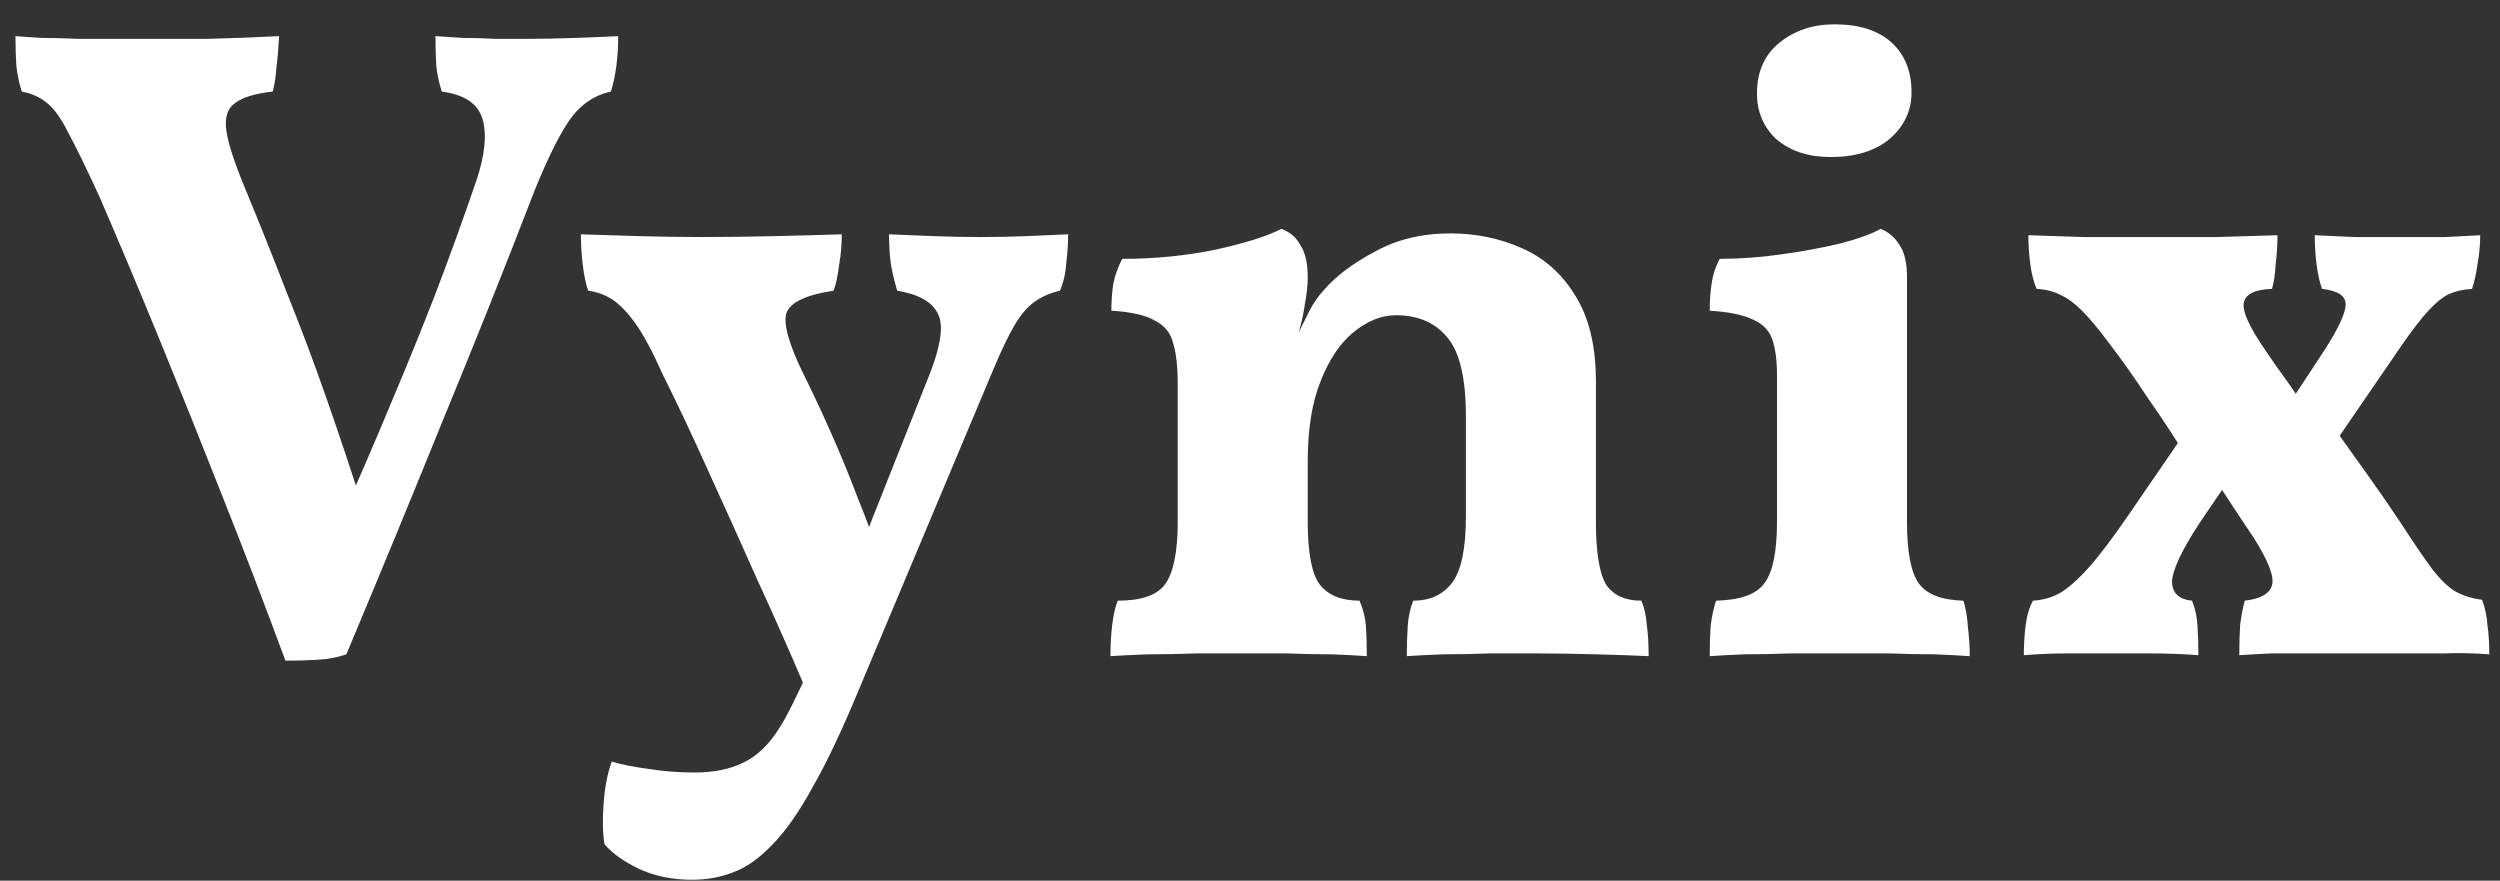 <svg width="88" height="31" viewBox="0 0 88 31" fill="none" xmlns="http://www.w3.org/2000/svg">
<rect x="0" y="0" width="88" height="31" fill="#333333" stroke="none"/>
<path d="M10.048 23.256C9.323 21.293 8.587 19.373 7.84 17.496C7.093 15.597 6.357 13.763 5.632 11.992C4.907 10.221 4.203 8.547 3.52 6.968C3.051 5.944 2.677 5.176 2.4 4.664C2.144 4.152 1.888 3.8 1.632 3.608C1.397 3.416 1.109 3.288 0.768 3.224C0.683 2.968 0.619 2.669 0.576 2.328C0.555 1.987 0.544 1.635 0.544 1.272C0.8 1.293 1.12 1.315 1.504 1.336C1.888 1.336 2.304 1.347 2.752 1.368C3.2 1.368 3.627 1.368 4.032 1.368C4.459 1.368 4.821 1.368 5.12 1.368C5.717 1.368 6.443 1.368 7.296 1.368C8.149 1.347 8.992 1.315 9.824 1.272C9.803 1.677 9.771 2.051 9.728 2.392C9.707 2.712 9.664 2.989 9.6 3.224C8.981 3.288 8.533 3.427 8.256 3.64C8 3.832 7.904 4.152 7.968 4.6C8.032 5.048 8.245 5.709 8.608 6.584C9.12 7.821 9.611 9.048 10.08 10.264C10.571 11.48 11.04 12.728 11.488 14.008C11.936 15.288 12.395 16.664 12.864 18.136H12.064C12.683 16.749 13.248 15.437 13.76 14.2C14.293 12.941 14.805 11.683 15.296 10.424C15.787 9.144 16.277 7.789 16.768 6.36C17.067 5.464 17.141 4.749 16.992 4.216C16.843 3.661 16.363 3.331 15.552 3.224C15.467 2.968 15.403 2.68 15.36 2.36C15.339 2.019 15.328 1.656 15.328 1.272C15.627 1.293 15.957 1.315 16.32 1.336C16.683 1.336 17.056 1.347 17.44 1.368C17.845 1.368 18.208 1.368 18.528 1.368C19.04 1.368 19.605 1.357 20.224 1.336C20.843 1.315 21.355 1.293 21.76 1.272C21.76 1.635 21.739 1.987 21.696 2.328C21.653 2.648 21.589 2.947 21.504 3.224C20.907 3.352 20.416 3.693 20.032 4.248C19.669 4.781 19.264 5.603 18.816 6.712C17.771 9.421 16.693 12.12 15.584 14.808C14.496 17.496 13.365 20.237 12.192 23.032C11.893 23.139 11.552 23.203 11.168 23.224C10.805 23.245 10.432 23.256 10.048 23.256ZM32.606 13.464C33.097 12.291 33.236 11.491 33.023 11.064C32.831 10.637 32.35 10.36 31.582 10.232C31.497 9.955 31.422 9.645 31.358 9.304C31.316 8.963 31.294 8.611 31.294 8.248C31.785 8.269 32.308 8.291 32.862 8.312C33.417 8.333 33.961 8.344 34.495 8.344C35.071 8.344 35.614 8.333 36.127 8.312C36.639 8.291 37.129 8.269 37.599 8.248C37.599 8.547 37.577 8.877 37.535 9.24C37.513 9.603 37.438 9.933 37.31 10.232C36.948 10.317 36.639 10.456 36.383 10.648C36.148 10.819 35.924 11.085 35.711 11.448C35.497 11.811 35.252 12.323 34.974 12.984L30.27 24.184C29.673 25.635 29.119 26.808 28.607 27.704C28.116 28.6 27.636 29.283 27.166 29.752C26.718 30.221 26.26 30.541 25.791 30.712C25.343 30.883 24.863 30.968 24.351 30.968C23.668 30.968 23.049 30.84 22.494 30.584C21.961 30.328 21.556 30.04 21.279 29.72C21.215 29.336 21.204 28.856 21.247 28.28C21.289 27.704 21.385 27.213 21.535 26.808C21.897 26.915 22.324 27 22.814 27.064C23.326 27.149 23.87 27.192 24.447 27.192C25.129 27.192 25.705 27.075 26.174 26.84C26.665 26.605 27.092 26.189 27.454 25.592C27.668 25.272 28.041 24.525 28.575 23.352C29.129 22.179 29.737 20.739 30.398 19.032L32.606 13.464ZM28.383 24.312C27.87 23.096 27.305 21.816 26.686 20.472C26.089 19.128 25.503 17.827 24.927 16.568C24.351 15.288 23.817 14.157 23.326 13.176C22.964 12.365 22.644 11.768 22.366 11.384C22.089 11 21.823 10.723 21.567 10.552C21.311 10.381 21.023 10.275 20.703 10.232C20.617 9.976 20.553 9.667 20.511 9.304C20.468 8.941 20.447 8.589 20.447 8.248C21.065 8.269 21.748 8.291 22.494 8.312C23.262 8.333 24.009 8.344 24.735 8.344C25.503 8.344 26.345 8.333 27.262 8.312C28.18 8.291 28.969 8.269 29.631 8.248C29.631 8.611 29.599 8.973 29.535 9.336C29.492 9.699 29.428 9.997 29.343 10.232C28.361 10.381 27.806 10.648 27.678 11.032C27.572 11.416 27.774 12.131 28.287 13.176C28.585 13.773 28.905 14.456 29.247 15.224C29.588 15.992 29.908 16.771 30.206 17.56C30.526 18.349 30.814 19.128 31.07 19.896L28.383 24.312ZM41.456 16.312V13.528C41.456 12.909 41.403 12.429 41.296 12.088C41.211 11.725 40.997 11.459 40.656 11.288C40.336 11.096 39.824 10.979 39.12 10.936C39.12 10.616 39.141 10.307 39.184 10.008C39.248 9.688 39.355 9.389 39.504 9.112C40.635 9.112 41.723 9.005 42.768 8.792C43.835 8.557 44.613 8.312 45.104 8.056C45.403 8.163 45.627 8.355 45.776 8.632C45.947 8.888 46.032 9.272 46.032 9.784L41.456 16.312ZM56.176 18.36C56.176 19.427 56.293 20.163 56.528 20.568C56.784 20.952 57.2 21.144 57.776 21.144C57.883 21.4 57.947 21.688 57.968 22.008C58.011 22.307 58.032 22.669 58.032 23.096C57.563 23.075 56.955 23.053 56.208 23.032C55.483 23.011 54.768 23 54.064 23C53.595 23 53.061 23 52.464 23C51.888 23.021 51.333 23.032 50.8 23.032C50.267 23.053 49.84 23.075 49.52 23.096C49.52 22.712 49.531 22.36 49.552 22.04C49.573 21.72 49.637 21.421 49.744 21.144C50.341 21.144 50.8 20.931 51.12 20.504C51.44 20.077 51.6 19.299 51.6 18.168V14.68C51.6 13.336 51.387 12.408 50.96 11.896C50.533 11.363 49.925 11.096 49.136 11.096C48.624 11.096 48.123 11.299 47.632 11.704C47.163 12.088 46.779 12.664 46.48 13.432C46.181 14.179 46.032 15.117 46.032 16.248V18.36C46.032 19.448 46.171 20.184 46.448 20.568C46.747 20.952 47.216 21.144 47.856 21.144C47.984 21.443 48.059 21.741 48.08 22.04C48.101 22.339 48.112 22.691 48.112 23.096C47.813 23.075 47.408 23.053 46.896 23.032C46.384 23.032 45.851 23.021 45.296 23C44.763 23 44.251 23 43.76 23C43.269 23 42.725 23 42.128 23C41.531 23.021 40.955 23.032 40.4 23.032C39.845 23.053 39.408 23.075 39.088 23.096C39.088 22.691 39.109 22.317 39.152 21.976C39.195 21.635 39.259 21.357 39.344 21.144C40.176 21.144 40.731 20.952 41.008 20.568C41.307 20.163 41.456 19.427 41.456 18.36V13.528L46.032 9.784C46.032 10.04 46 10.339 45.936 10.68C45.893 11 45.819 11.341 45.712 11.704C45.84 11.448 45.968 11.192 46.096 10.936C46.224 10.68 46.395 10.435 46.608 10.2C47.035 9.709 47.632 9.261 48.4 8.856C49.168 8.429 50.053 8.216 51.056 8.216C51.952 8.216 52.784 8.387 53.552 8.728C54.341 9.069 54.971 9.624 55.44 10.392C55.931 11.16 56.176 12.173 56.176 13.432V18.36ZM60.182 23.096C60.182 22.712 60.192 22.36 60.214 22.04C60.256 21.699 60.32 21.4 60.406 21.144C61.259 21.123 61.824 20.92 62.102 20.536C62.4 20.152 62.55 19.427 62.55 18.36V13.208C62.55 12.696 62.496 12.28 62.39 11.96C62.283 11.64 62.059 11.405 61.718 11.256C61.376 11.085 60.864 10.979 60.182 10.936C60.182 10.616 60.203 10.307 60.246 10.008C60.288 9.688 60.384 9.389 60.534 9.112C61.238 9.112 61.963 9.059 62.71 8.952C63.478 8.845 64.171 8.717 64.79 8.568C65.43 8.397 65.899 8.227 66.198 8.056C66.475 8.163 66.699 8.355 66.87 8.632C67.04 8.888 67.126 9.261 67.126 9.752V18.36C67.126 19.427 67.264 20.152 67.542 20.536C67.819 20.92 68.342 21.123 69.11 21.144C69.195 21.4 69.248 21.709 69.27 22.072C69.312 22.413 69.334 22.755 69.334 23.096C69.014 23.075 68.608 23.053 68.118 23.032C67.627 23.032 67.094 23.021 66.518 23C65.942 23 65.366 23 64.79 23C64.214 23 63.627 23 63.03 23C62.432 23.021 61.888 23.032 61.398 23.032C60.907 23.053 60.502 23.075 60.182 23.096ZM64.438 5.528C63.67 5.528 63.04 5.325 62.55 4.92C62.08 4.493 61.846 3.949 61.846 3.288C61.846 2.52 62.112 1.923 62.646 1.496C63.179 1.069 63.819 0.856 64.566 0.856C65.44 0.856 66.112 1.069 66.582 1.496C67.051 1.923 67.286 2.509 67.286 3.256C67.286 3.896 67.03 4.44 66.518 4.888C66.006 5.315 65.312 5.528 64.438 5.528ZM79.047 16.024L77.415 18.424C76.775 19.405 76.455 20.099 76.455 20.504C76.476 20.888 76.711 21.101 77.159 21.144C77.266 21.4 77.33 21.688 77.351 22.008C77.372 22.328 77.383 22.68 77.383 23.064C76.871 23.021 76.295 23 75.655 23C75.036 23 74.514 23 74.087 23C73.682 23 73.234 23 72.743 23C72.252 23 71.751 23.021 71.239 23.064C71.239 22.701 71.26 22.349 71.303 22.008C71.346 21.667 71.431 21.379 71.559 21.144C71.9 21.123 72.21 21.037 72.487 20.888C72.786 20.717 73.127 20.419 73.511 19.992C73.895 19.565 74.386 18.915 74.983 18.04L77.223 14.776L79.047 16.024ZM79.335 18.936C79.079 18.552 78.844 18.2 78.631 17.88C78.418 17.539 78.151 17.144 77.831 16.696L77.063 16.248C76.615 15.501 76.135 14.765 75.623 14.04C75.132 13.293 74.674 12.643 74.247 12.088C73.863 11.576 73.543 11.192 73.287 10.936C73.031 10.68 72.786 10.499 72.551 10.392C72.316 10.264 72.028 10.189 71.687 10.168C71.58 9.912 71.506 9.613 71.463 9.272C71.42 8.931 71.399 8.6 71.399 8.28C71.954 8.301 72.604 8.323 73.351 8.344C74.098 8.344 74.855 8.344 75.623 8.344C76.412 8.344 77.212 8.344 78.023 8.344C78.834 8.323 79.548 8.301 80.167 8.28C80.167 8.6 80.146 8.941 80.103 9.304C80.082 9.667 80.039 9.955 79.975 10.168C79.378 10.189 79.047 10.349 78.983 10.648C78.919 10.947 79.175 11.512 79.751 12.344C79.964 12.664 80.188 12.984 80.423 13.304C80.658 13.624 80.914 14.008 81.191 14.456L82.023 14.872C82.45 15.469 82.876 16.067 83.303 16.664C83.73 17.261 84.114 17.816 84.455 18.328C84.924 19.053 85.308 19.619 85.607 20.024C85.906 20.408 86.183 20.675 86.439 20.824C86.716 20.973 87.026 21.069 87.367 21.112C87.474 21.389 87.538 21.688 87.559 22.008C87.602 22.307 87.623 22.648 87.623 23.032C87.047 22.989 86.514 22.979 86.023 23C85.532 23 84.924 23 84.199 23C83.836 23 83.41 23 82.919 23C82.45 23 81.948 23 81.415 23C80.903 23 80.412 23 79.943 23C79.495 23.021 79.122 23.043 78.823 23.064C78.823 22.637 78.834 22.275 78.855 21.976C78.898 21.656 78.951 21.379 79.015 21.144C79.57 21.08 79.89 20.899 79.975 20.6C80.06 20.301 79.847 19.747 79.335 18.936ZM80.167 14.84L81.831 12.312C82.322 11.544 82.567 11.011 82.567 10.712C82.567 10.413 82.29 10.232 81.735 10.168C81.65 9.933 81.586 9.645 81.543 9.304C81.5 8.963 81.479 8.621 81.479 8.28C81.948 8.301 82.418 8.323 82.887 8.344C83.356 8.344 83.911 8.344 84.551 8.344C85.191 8.344 85.703 8.344 86.087 8.344C86.471 8.323 86.876 8.301 87.303 8.28C87.303 8.621 87.271 8.963 87.207 9.304C87.164 9.624 87.1 9.912 87.015 10.168C86.695 10.189 86.418 10.253 86.183 10.36C85.97 10.467 85.735 10.659 85.479 10.936C85.223 11.213 84.903 11.629 84.519 12.184L81.799 16.152L80.167 14.84Z" fill="white"/>
</svg>
